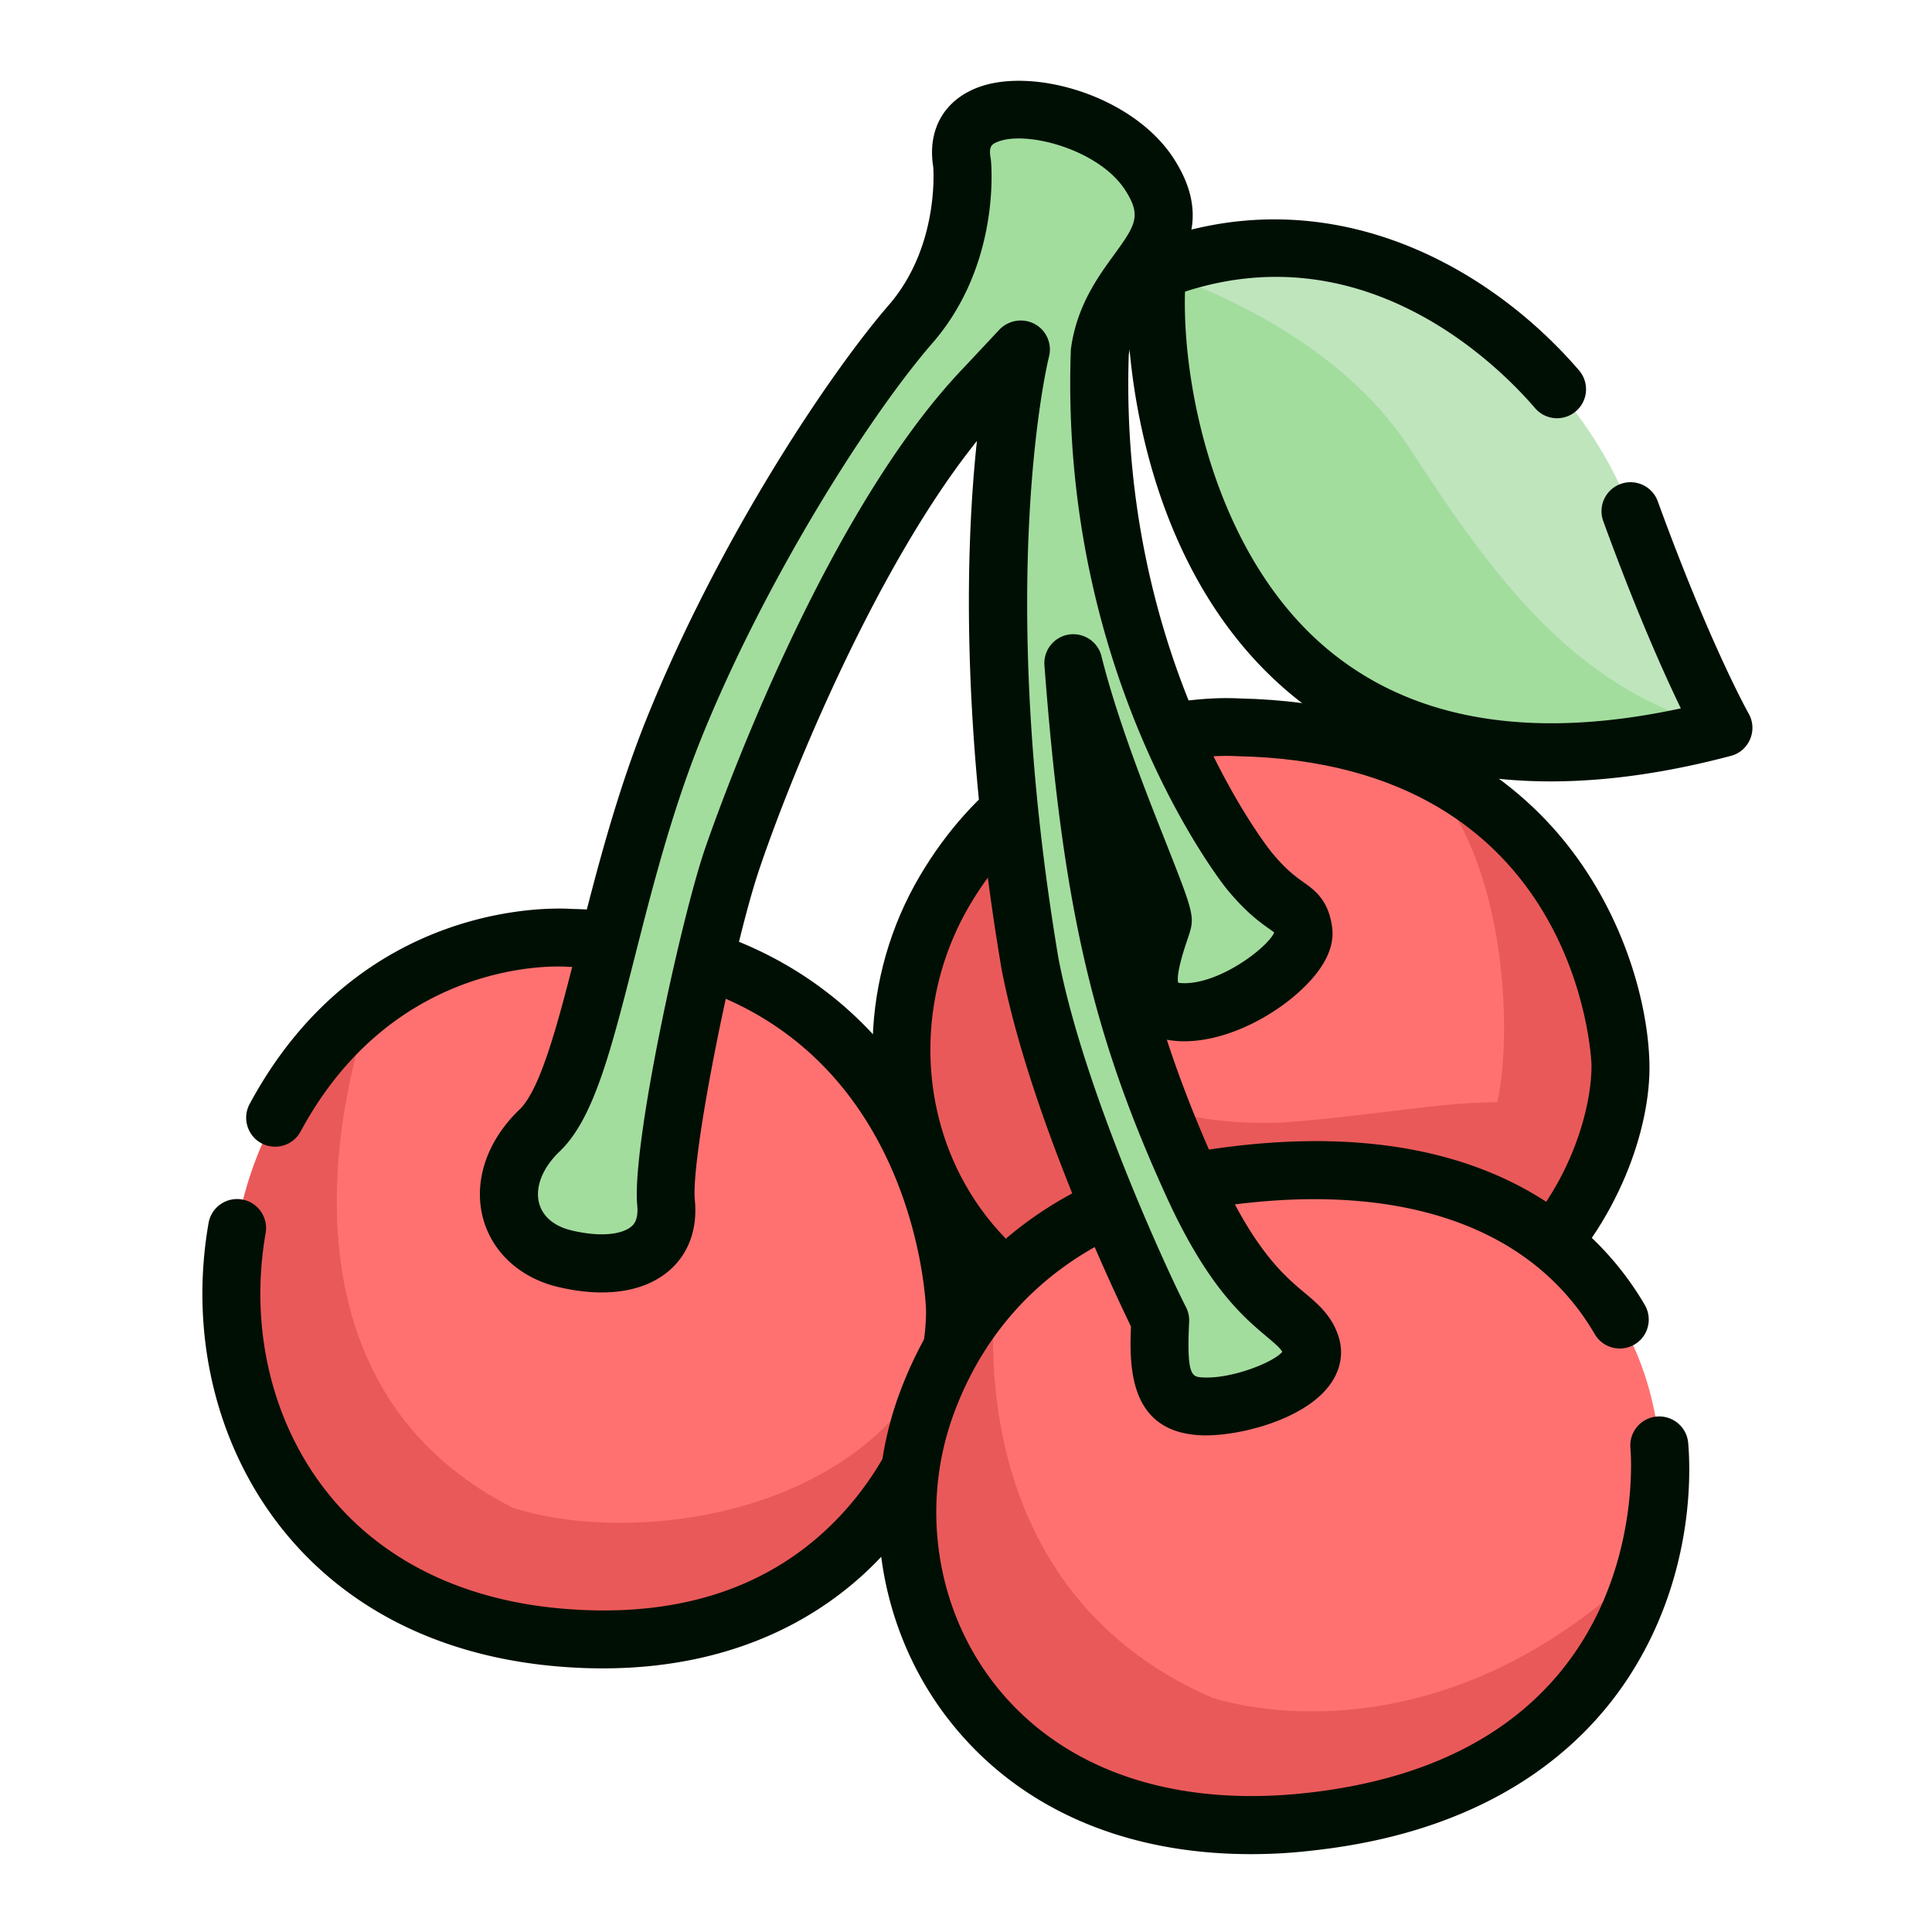 <svg t="1675396159810" class="icon" viewBox="0 0 1024 1024" version="1.1" xmlns="http://www.w3.org/2000/svg" p-id="1988" width="32" height="32"><path d="M655.974 385.485s-99.789-7.475-155.238 86.528-12.186 237.21 149.709 250.01 209.562-107.93 208.486-158.157c-1.178-50.176-38.861-175.206-202.957-178.381z" fill="#FF7171" p-id="1989"></path><path d="M858.88 563.917c-0.87-39.782-24.781-126.362-116.07-162.304 53.555 33.69 60.211 139.622 50.79 182.579-30.874 0-61.798 6.707-113.152 10.752-140.646 5.786-149.555-104.704-143.565-166.861-13.005 11.366-25.446 25.754-36.198 43.981-55.45 94.003-12.186 237.21 149.709 250.01 161.894 12.8 209.613-107.93 208.486-158.157z" fill="#EA5959" p-id="1990"></path><path d="M673.536 738.355c-7.782 0-15.923-0.307-24.32-0.973-77.568-6.144-136.96-41.523-167.117-99.533-28.006-53.914-25.958-120.422 5.427-173.568 58.214-98.714 160.205-94.669 169.114-94.106 94.566 1.946 146.79 43.162 173.926 77.414 31.181 39.322 43.008 85.709 43.674 116.07 0.768 33.894-16.282 84.941-56.115 122.522-26.01 24.474-71.578 52.173-144.589 52.173z m-23.603-337.715c-19.661 0-92.365 5.222-135.987 79.155-26.01 44.134-27.802 99.226-4.608 143.821 25.139 48.282 75.674 77.824 142.285 83.098 61.133 4.813 110.08-9.626 145.408-42.957 37.734-35.635 46.899-80.691 46.49-99.533-0.051-1.587-5.632-159.846-187.853-163.43-0.256 0-0.512 0-0.819-0.051-0.461 0-2.15-0.102-4.915-0.102z" fill="#000F04" p-id="1991"></path><path d="M301.978 497.101s-100.403-8.243-156.211 95.334-12.288 261.325 150.63 275.456c162.918 14.131 210.893-118.886 209.766-174.234-1.126-55.296-39.066-193.024-204.186-196.557z" fill="#FF7171" p-id="1992"></path><path d="M505.958 689.92c-26.01 111.258-164.71 131.379-234.24 109.21-149.094-76.083-74.65-267.469-74.394-268.032-18.534 14.029-36.71 33.69-51.61 61.389-55.808 103.578-12.288 261.325 150.63 275.456 115.354 9.984 173.056-53.811 196.506-111.514 4.198-21.965 8.55-44.237 13.107-66.304 0.051-0.102 0-0.154 0-0.205z" fill="#EA5959" p-id="1993"></path><path d="M319.437 884.275c-7.987 0-16.077-0.358-24.371-1.075-62.72-5.427-113.715-31.488-147.456-75.315-33.638-43.725-47.155-101.888-37.069-159.642a15.34 15.34 0 0 1 17.766-12.493c8.346 1.434 13.926 9.421 12.493 17.766-8.602 49.254 2.765 98.714 31.181 135.629 28.314 36.813 71.834 58.778 125.747 63.437 58.01 5.018 105.165-9.062 140.237-41.83 42.854-40.09 53.299-93.901 52.838-116.736-0.051-1.792-5.683-177.613-189.133-181.555-0.307 0-0.614 0-0.922-0.051-3.686-0.307-91.341-5.683-141.414 87.296a15.36 15.36 0 0 1-20.787 6.246c-7.475-4.045-10.24-13.363-6.246-20.787 58.368-108.39 161.126-104.038 170.445-103.424 95.437 2.15 148.019 47.514 175.309 85.197 31.078 42.906 42.854 93.44 43.52 126.413 0.768 38.4-18.483 98.56-62.566 139.827-36.045 33.638-83.917 51.098-139.571 51.098z" fill="#000F04" p-id="1994"></path><path d="M635.955 625.613s-104.653 11.725-144.384 117.146 31.949 241.254 201.882 222.925 190.464-148.224 186.01-199.526c-6.963-79.821-73.114-169.011-243.507-140.544z" fill="#FF7171" p-id="1995"></path><path d="M693.453 965.683c119.347-12.902 164.966-80.794 180.019-137.83-100.454 98.253-201.779 81.05-231.014 71.987-138.291-60.109-114.637-215.194-114.381-216.832-14.285 15.462-27.187 35.021-36.506 59.75-39.731 105.421 31.949 241.306 201.882 222.925z" fill="#EA5959" p-id="1996"></path><path d="M662.989 982.733c-67.994 0-124.262-24.883-160.512-71.731-37.632-48.589-47.36-115.149-25.293-173.67 41.574-110.438 147.558-125.85 156.57-126.925 151.194-25.088 214.016 40.09 238.029 81.254 4.25 7.322 1.792 16.742-5.53 20.992-7.322 4.25-16.742 1.792-20.992-5.53-34.611-59.29-108.083-82.893-206.797-66.406-0.256 0.051-0.563 0.102-0.819 0.102-3.84 0.461-95.949 12.339-131.686 107.315-18.33 48.589-10.342 103.782 20.838 144.026 35.072 45.261 93.645 65.894 165.018 58.214 184.422-19.917 172.954-176.282 172.339-182.938a15.375 15.375 0 0 1 13.978-16.64c8.397-0.717 15.923 5.53 16.64 13.978 1.331 15.206 3.123 69.018-29.901 121.6-23.398 37.274-71.782 83.968-169.779 94.515-10.906 1.28-21.658 1.843-32.102 1.843z" fill="#000F04" p-id="1997"></path><path d="M519.578 92.928s1.331 44.544-30.925 81.715S400.691 298.342 364.442 388.096s-38.298 181.709-65.126 207.309c-26.88 25.651-32.256 64.102 0 71.782s56.422-2.56 53.709-29.491 21.504-142.285 34.918-182.016c13.414-39.731 67.584-180.736 133.837-249.958l19.251-20.531s-30.208 116.736 4.71 324.915c14.797 77.466 63.539 178.842 69.171 189.696-1.331 27.546 0 44.237 21.504 45.517s64.461-13.158 58.419-32.205c-6.042-19.046-30.515-15.002-62.464-84.941-38.554-84.429-54.067-152.32-63.488-276.685 14.797 58.982 48.691 129.792 47.36 136.806-1.331 7.066-20.173 46.131 8.755 48.077 28.877 1.946 67.84-28.211 65.843-42.957-1.997-14.746-9.728-8.653-29.03-32.358-19.302-23.706-84.07-127.232-78.899-274.637 6.554-44.851 50.842-55.091 26.675-93.594s-98.048-44.749-90.01 0.102z" fill="#A2DD9E" p-id="1998"></path><path d="M639.027 760.781c-1.229 0-2.355-0.051-3.482-0.102-36.557-2.202-37.069-35.277-36.096-57.6-9.728-20.07-54.323-114.534-68.71-190.054-21.914-130.458-18.739-225.229-12.954-279.296-52.326 65.178-97.485 174.182-115.302 226.867-13.773 40.653-36.506 152.422-34.202 175.565 1.485 15.053-3.226 28.211-13.363 37.069-13.312 11.674-34.355 14.797-59.238 8.858-19.968-4.762-34.765-18.33-39.629-36.25-5.274-19.558 1.946-41.114 19.251-57.702 11.622-11.059 21.094-48.384 31.078-87.859 9.472-37.274 20.173-79.514 36.864-120.73C382.515 282.624 441.139 196.198 470.989 161.792c25.805-29.747 23.962-68.864 23.654-73.318-3.174-19.405 5.478-35.072 23.296-41.984 29.133-11.315 83.2 4.147 104.653 38.298 19.712 31.334 4.762 51.866-7.219 68.352-7.629 10.496-14.797 20.378-17.101 34.816-5.427 162.202 74.65 262.502 75.469 263.475 7.629 9.37 12.8 13.056 16.947 16.026 5.99 4.25 13.414 9.472 15.36 23.962 1.28 9.267-2.867 19.098-12.288 29.184-15.616 16.742-44.442 32.819-69.734 31.181-1.997-0.154-3.84-0.41-5.581-0.717 7.629 23.398 16.794 46.387 27.955 70.81 18.944 41.421 34.611 54.579 45.005 63.283 7.168 5.99 14.541 12.186 18.074 23.347 2.867 8.96 0.973 18.33-5.274 26.317-13.466 17.357-45.67 25.958-65.178 25.958zM541.082 169.882c2.509 0 5.069 0.614 7.424 1.894 6.144 3.379 9.216 10.496 7.475 17.306-0.307 1.126-28.877 116.685 4.966 318.515 13.67 71.526 59.238 168.96 67.635 185.19 1.229 2.406 1.843 5.12 1.69 7.834-1.434 28.928 1.587 29.082 7.066 29.44 15.053 0.922 37.53-7.834 42.291-13.568-1.075-1.894-3.226-3.84-7.987-7.834-12.493-10.496-31.437-26.368-53.248-74.086-39.475-86.374-55.194-154.88-64.819-281.907a15.36 15.36 0 0 1 12.851-16.333c7.885-1.229 15.411 3.686 17.357 11.418 8.448 33.792 23.398 71.629 34.355 99.277 12.032 30.464 14.541 37.12 13.21 44.186-0.41 2.15-1.178 4.403-2.253 7.526-4.659 13.773-5.222 19.661-4.659 22.118 0.358 0.051 0.87 0.154 1.587 0.205 19.456 1.229 45.619-18.534 49.357-26.829-0.614-0.461-1.638-1.178-2.458-1.792-5.069-3.584-12.749-9.011-23.04-21.658-0.87-1.075-88.474-110.746-82.33-284.877 0-0.563 0.051-1.126 0.154-1.69 3.226-22.323 14.08-37.222 22.784-49.203 11.674-16.026 14.387-20.787 6.093-33.946-13.619-21.606-52.07-32-67.533-26.01-3.226 1.229-5.171 2.355-3.994 8.704l0.154 1.126c0.205 2.253 5.222 55.245-30.976 96.922-34.355 39.629-88.986 126.413-122.419 209.203-15.872 39.322-26.317 80.486-35.533 116.787-12.595 49.562-21.658 85.35-39.68 102.502-9.062 8.653-13.107 18.944-10.854 27.443 1.894 7.066 7.987 12.186 17.101 14.387 17.05 4.045 27.648 1.587 31.898-2.15 0.922-0.819 3.738-3.277 3.021-10.906-3.123-31.232 22.784-150.374 35.635-188.467 2.406-7.066 59.546-174.438 137.318-255.642l19.149-20.429a15.77 15.77 0 0 1 11.213-4.659z m134.605 323.686z" fill="#000F04" p-id="1999"></path><path d="M913.459 385.843s-20.685-36.557-49.203-114.842c-28.518-78.285-132.25-173.261-250.931-127.488-6.349 72.448 29.798 313.088 300.134 242.33z" fill="#BFE5BD" p-id="2000"></path><path d="M910.08 386.714c-1.792-0.922-3.686-1.843-5.683-2.816-70.502-21.811-111.462-75.622-157.133-146.125-37.53-57.958-109.261-86.118-133.99-93.798-6.144 72.602 30.106 310.426 296.806 242.739z" fill="#A2DD9E" p-id="2001"></path><path d="M821.862 414.157c-55.142 0-101.53-15.718-138.701-47.104-80.077-67.584-88.576-185.242-85.146-224.87a15.36 15.36 0 0 1 9.779-13.005c94.874-36.608 180.531 10.65 229.12 67.123 5.53 6.451 4.813 16.128-1.638 21.658a15.345 15.345 0 0 1-21.658-1.638c-19.61-22.835-89.651-92.826-185.549-61.747-1.485 51.2 16.538 139.725 74.906 188.979 45.363 38.298 108.544 48.998 187.904 31.898-8.858-18.33-23.501-50.893-41.114-99.226a15.37 15.37 0 0 1 28.877-10.547c27.75 76.237 47.974 112.179 48.179 112.538 2.355 4.147 2.662 9.165 0.768 13.568-1.843 4.403-5.632 7.68-10.24 8.858-34.253 9.062-66.099 13.517-95.488 13.517z" fill="#000F04" p-id="2002"></path></svg>
